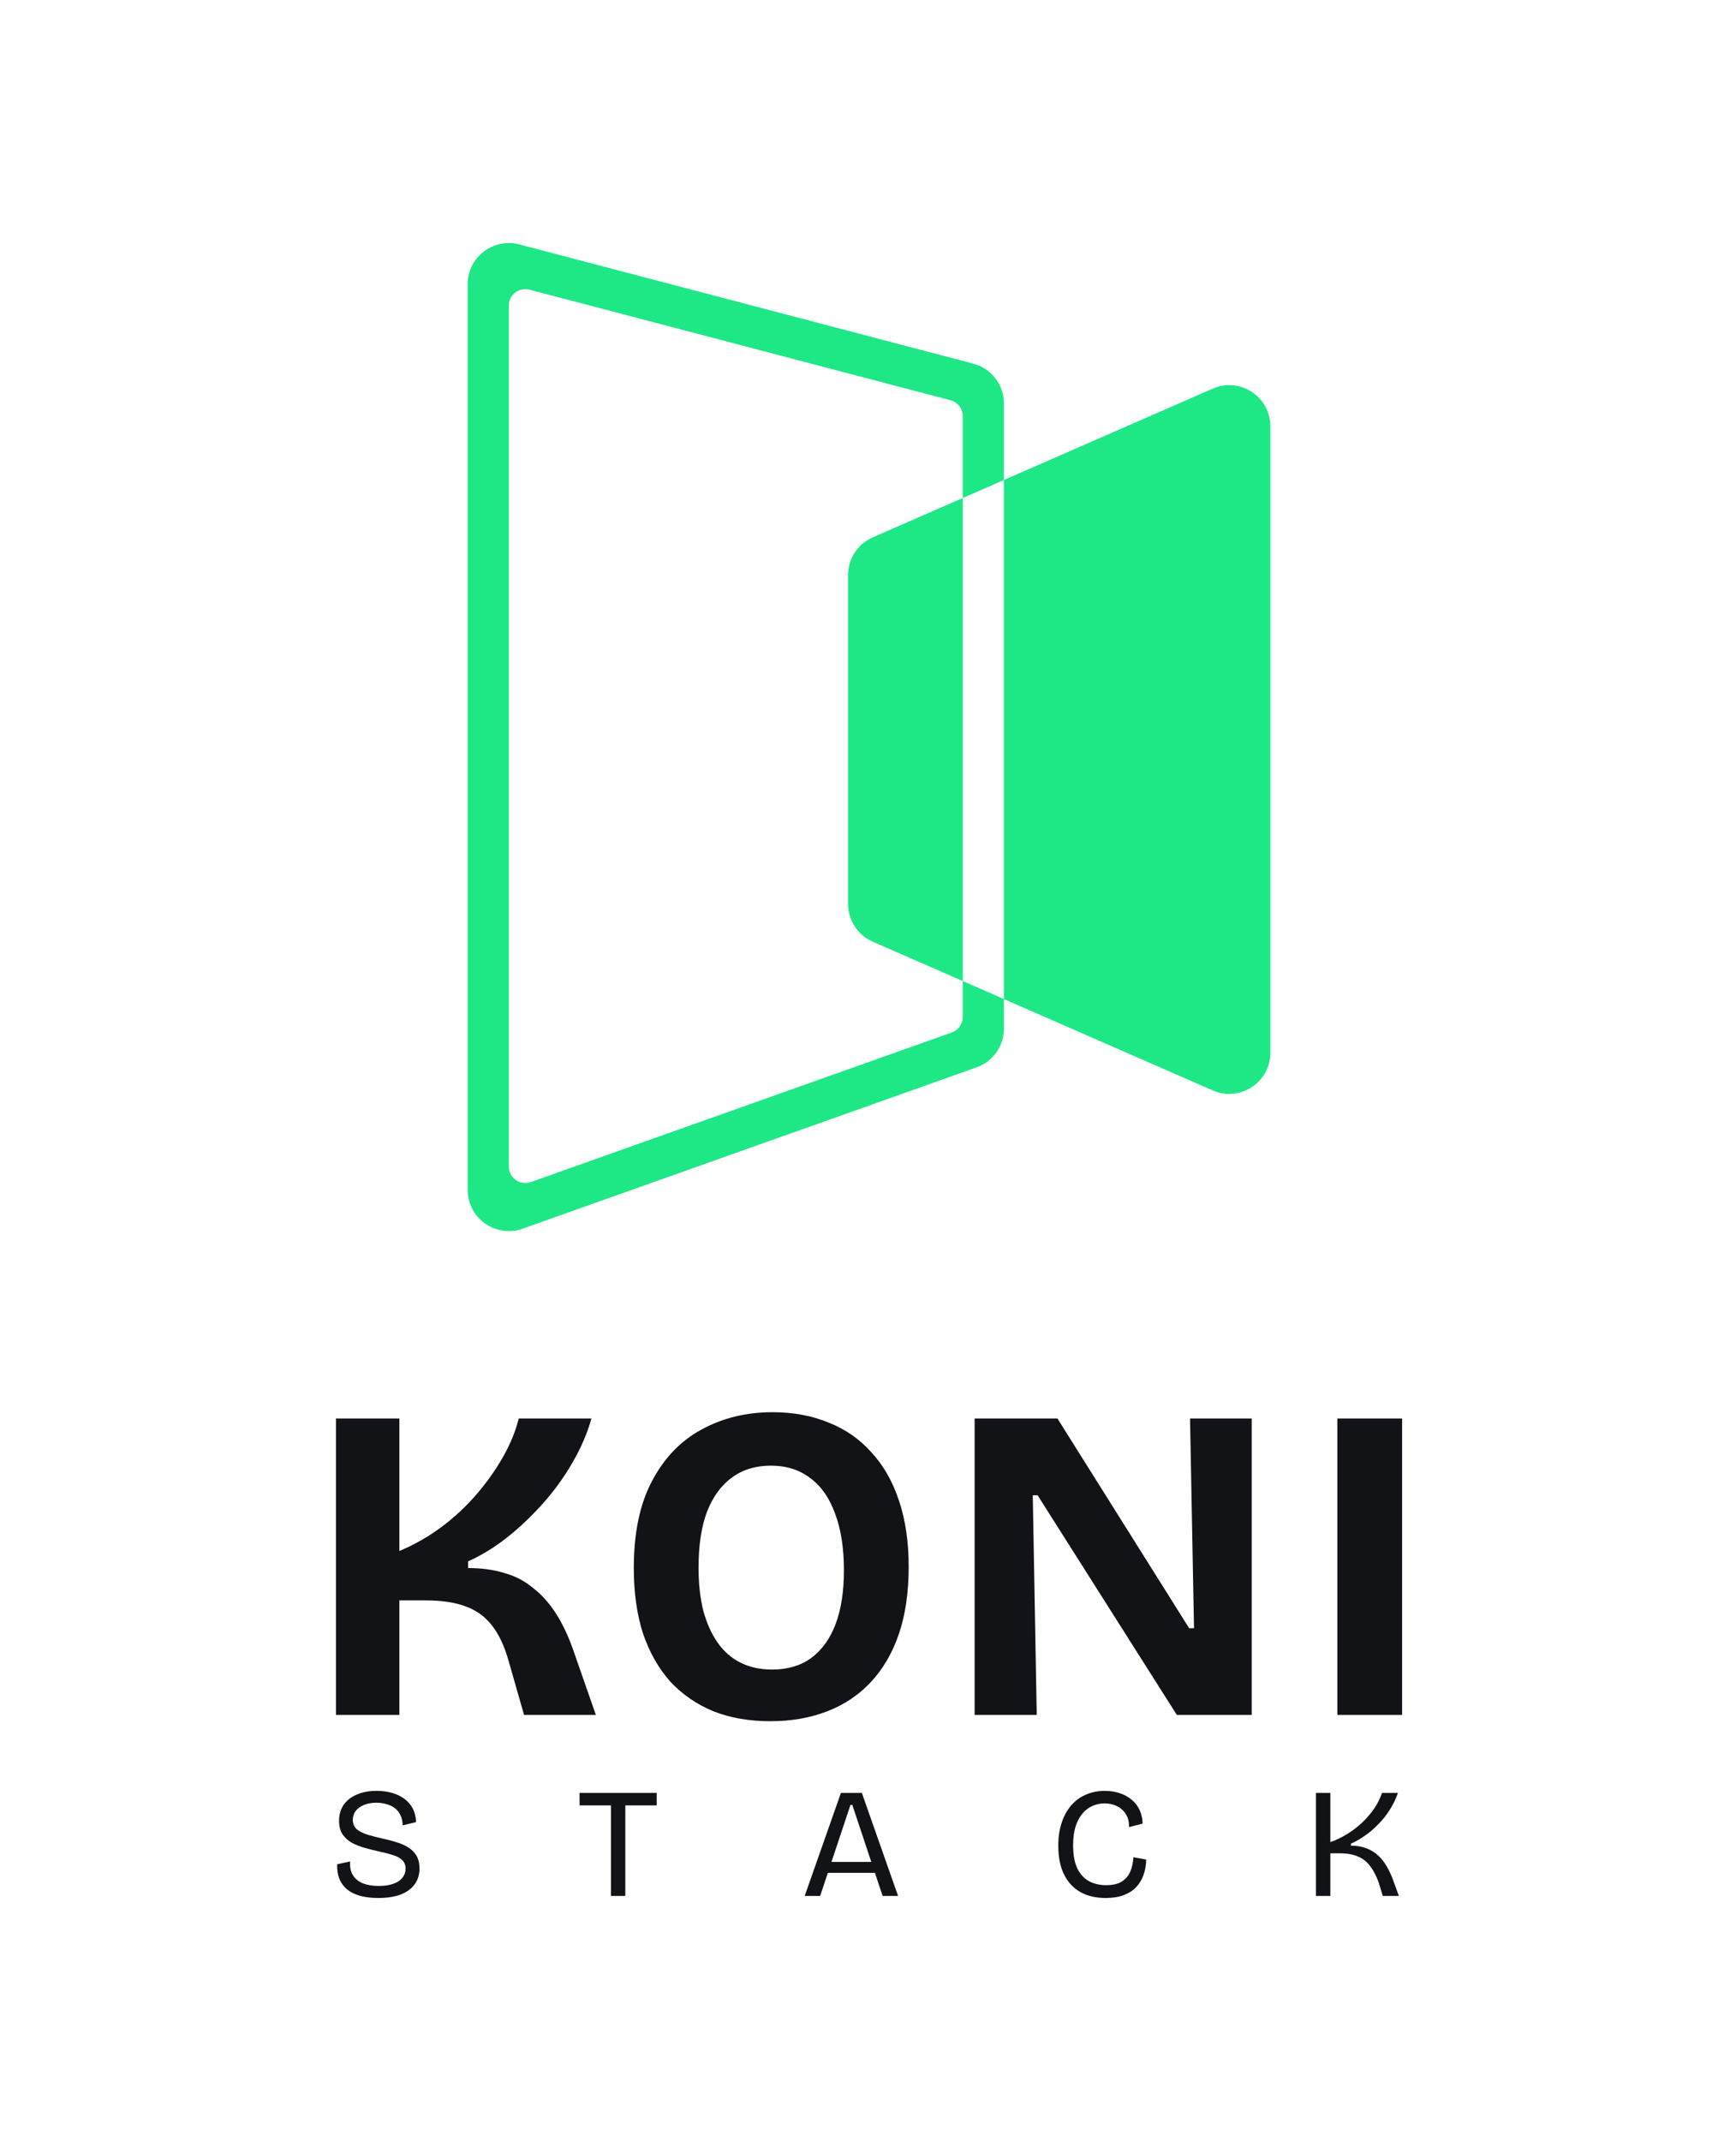 <svg width="450" height="555" viewBox="0 0 450 555" fill="none" xmlns="http://www.w3.org/2000/svg">
<path fill-rule="evenodd" clip-rule="evenodd" d="M246.38 103.739C248.256 104.232 249.564 105.928 249.564 107.868V129.081L226.23 139.289C222.346 140.988 219.836 144.825 219.836 149.065L219.836 234.303C219.836 238.543 222.346 242.38 226.23 244.079L249.564 254.287V263.593C249.564 265.4 248.427 267.011 246.725 267.615L137.597 306.388C134.818 307.375 131.899 305.314 131.899 302.366L131.899 79.21C131.899 76.412 134.546 74.371 137.252 75.082L246.38 103.739ZM260.235 258.955V266.607C260.235 271.122 257.392 275.149 253.137 276.661L135.472 318.466C128.526 320.934 121.229 315.783 121.229 308.412V73.676C121.229 66.682 127.845 61.579 134.61 63.356L252.274 94.255C256.965 95.487 260.235 99.726 260.235 104.576V124.413L249.564 129.081L249.564 254.287L260.235 258.955ZM260.235 258.955L314.356 282.631C321.406 285.715 329.303 280.55 329.303 272.855L329.303 110.513C329.303 102.818 321.406 97.653 314.356 100.737L260.235 124.413V258.955Z" fill="#1DE885"/>
<path d="M87.084 444.502V367.668H103.527V402.011C107.41 400.381 111.026 398.324 114.375 395.841C117.801 393.279 120.846 390.447 123.511 387.342C126.175 384.238 128.459 381.017 130.362 377.68C132.265 374.342 133.636 371.005 134.473 367.668H153.315C152.249 371.471 150.612 375.274 148.405 379.077C146.273 382.802 143.723 386.333 140.754 389.671C137.785 393.008 134.625 395.996 131.276 398.635C128.002 401.196 124.691 403.214 121.341 404.688V406.434C124.843 406.434 127.964 406.861 130.705 407.715C133.522 408.491 135.996 409.772 138.127 411.557C140.335 413.264 142.276 415.398 143.951 417.96C145.626 420.521 147.11 423.586 148.405 427.156L154.457 444.502H135.843L131.847 430.532C130.781 426.73 129.373 423.703 127.622 421.452C125.871 419.124 123.625 417.455 120.884 416.446C118.144 415.36 114.566 414.816 110.15 414.816H103.527V444.502H87.084Z" fill="#121317"/>
<path d="M199.689 446.132C194.208 446.132 189.298 445.278 184.958 443.571C180.619 441.786 176.889 439.225 173.768 435.888C170.723 432.473 168.363 428.321 166.688 423.431C165.089 418.464 164.29 412.798 164.29 406.434C164.29 397.354 165.85 389.865 168.972 383.966C172.093 377.99 176.356 373.528 181.761 370.578C187.242 367.551 193.409 366.038 200.26 366.038C205.589 366.038 210.423 366.931 214.763 368.716C219.102 370.423 222.794 372.984 225.839 376.399C228.96 379.736 231.358 383.927 233.033 388.972C234.708 393.939 235.545 399.643 235.545 406.085C235.545 412.682 234.708 418.464 233.033 423.431C231.358 428.398 228.922 432.589 225.725 436.004C222.604 439.341 218.835 441.864 214.42 443.571C210.005 445.278 205.094 446.132 199.689 446.132ZM200.146 432.744C204.181 432.744 207.568 431.735 210.309 429.718C213.05 427.7 215.143 424.789 216.59 420.986C218.036 417.183 218.759 412.527 218.759 407.016C218.759 401.273 217.998 396.384 216.475 392.348C215.029 388.312 212.897 385.247 210.081 383.151C207.264 380.978 203.838 379.892 199.803 379.892C195.845 379.892 192.457 380.939 189.64 383.035C186.9 385.053 184.768 388.002 183.246 391.882C181.799 395.763 181.076 400.575 181.076 406.318C181.076 410.509 181.495 414.273 182.332 417.61C183.246 420.87 184.502 423.625 186.1 425.876C187.699 428.127 189.678 429.834 192.038 430.998C194.398 432.162 197.101 432.744 200.146 432.744Z" fill="#121317"/>
<path d="M252.638 444.502V367.668H274.106L308.249 422.034H309.505L308.478 367.668H324.464V444.502H305.052L268.967 387.575H267.711L268.739 444.502H252.638Z" fill="#121317"/>
<path d="M346.662 444.502V367.668H363.448V444.502H346.662Z" fill="#121317"/>
<path d="M98.008 491.95C96.227 491.95 94.662 491.761 93.313 491.383C91.99 491.005 90.87 490.452 89.953 489.724C89.062 488.968 88.401 488.051 87.969 486.972C87.537 485.893 87.348 484.638 87.402 483.208L90.762 482.48C90.654 483.883 90.884 485.056 91.451 486.001C92.017 486.945 92.881 487.66 94.041 488.145C95.202 488.604 96.565 488.833 98.13 488.833C99.641 488.833 100.923 488.645 101.976 488.267C103.028 487.889 103.811 487.363 104.324 486.689C104.863 486.014 105.133 485.245 105.133 484.382C105.133 483.411 104.823 482.642 104.202 482.075C103.581 481.509 102.745 481.077 101.692 480.78C100.667 480.456 99.52 480.16 98.251 479.89C97.01 479.62 95.769 479.31 94.527 478.959C93.286 478.608 92.166 478.163 91.167 477.624C90.195 477.057 89.399 476.329 88.779 475.438C88.185 474.521 87.888 473.361 87.888 471.958C87.888 470.366 88.279 468.99 89.062 467.83C89.872 466.67 91.005 465.78 92.463 465.159C93.92 464.512 95.634 464.188 97.604 464.188C99.547 464.188 101.274 464.498 102.785 465.119C104.324 465.739 105.538 466.657 106.429 467.871C107.319 469.058 107.791 470.528 107.845 472.282L104.364 473.132C104.364 472.16 104.189 471.311 103.838 470.582C103.514 469.827 103.055 469.22 102.461 468.761C101.868 468.275 101.153 467.911 100.316 467.668C99.479 467.399 98.562 467.264 97.563 467.264C96.349 467.264 95.283 467.453 94.365 467.83C93.448 468.208 92.732 468.721 92.22 469.368C91.707 470.016 91.451 470.784 91.451 471.675C91.451 472.727 91.815 473.563 92.543 474.184C93.299 474.777 94.271 475.249 95.458 475.6C96.646 475.951 97.914 476.275 99.263 476.571C100.424 476.814 101.557 477.111 102.664 477.462C103.797 477.786 104.823 478.231 105.74 478.797C106.658 479.337 107.387 480.052 107.926 480.942C108.466 481.832 108.736 482.966 108.736 484.341C108.736 485.879 108.331 487.215 107.522 488.348C106.739 489.481 105.552 490.371 103.959 491.019C102.367 491.639 100.383 491.95 98.008 491.95Z" fill="#121317"/>
<path d="M158.369 491.423V464.714H162.093V491.423H158.369ZM150.232 467.952V464.714H170.23V467.952H150.232Z" fill="#121317"/>
<path d="M208.589 491.423L217.981 464.714H223.405L232.797 491.423H228.789L220.936 467.83H220.45L212.597 491.423H208.589ZM213.042 485.434V482.601H228.789V485.434H213.042Z" fill="#121317"/>
<path d="M286.59 491.95C284.674 491.95 282.947 491.653 281.409 491.059C279.897 490.466 278.615 489.589 277.563 488.429C276.51 487.269 275.701 485.852 275.134 484.18C274.594 482.48 274.324 480.551 274.324 478.393C274.324 476.207 274.608 474.251 275.174 472.525C275.741 470.771 276.551 469.274 277.603 468.033C278.656 466.792 279.924 465.847 281.409 465.2C282.893 464.525 284.553 464.188 286.388 464.188C287.791 464.188 289.087 464.39 290.274 464.795C291.461 465.173 292.487 465.739 293.351 466.495C294.241 467.223 294.929 468.114 295.415 469.166C295.901 470.218 296.157 471.391 296.184 472.686L292.662 473.577C292.689 472.201 292.406 471.068 291.812 470.177C291.219 469.26 290.436 468.572 289.464 468.114C288.493 467.655 287.44 467.426 286.307 467.426C285.254 467.426 284.229 467.641 283.23 468.073C282.259 468.478 281.395 469.125 280.639 470.016C279.884 470.879 279.277 471.999 278.818 473.374C278.386 474.723 278.17 476.356 278.17 478.271C278.17 480.726 278.521 482.709 279.223 484.22C279.951 485.731 280.963 486.85 282.259 487.579C283.554 488.28 285.052 488.631 286.752 488.631C288.398 488.631 289.721 488.334 290.719 487.741C291.718 487.12 292.46 486.27 292.946 485.191C293.432 484.085 293.715 482.817 293.796 481.387L297.115 481.994C297.088 483.343 296.872 484.625 296.468 485.839C296.063 487.053 295.442 488.118 294.606 489.036C293.769 489.953 292.689 490.668 291.367 491.181C290.045 491.693 288.452 491.95 286.59 491.95Z" fill="#121317"/>
<path d="M341.119 491.423V464.714H344.844V477.462C346.328 476.949 347.772 476.261 349.175 475.398C350.606 474.508 351.914 473.509 353.102 472.403C354.289 471.27 355.328 470.056 356.219 468.761C357.11 467.439 357.784 466.09 358.243 464.714H362.372C361.832 466.279 361.117 467.749 360.227 469.125C359.363 470.501 358.364 471.756 357.231 472.889C356.124 474.022 354.964 475.007 353.75 475.843C352.562 476.679 351.375 477.354 350.187 477.866V478.393C351.51 478.393 352.697 478.568 353.75 478.919C354.829 479.269 355.801 479.782 356.664 480.456C357.555 481.131 358.337 481.994 359.012 483.046C359.714 484.099 360.348 485.34 360.915 486.77L362.615 491.423H358.445L357.352 487.862C356.732 486.163 356.003 484.773 355.166 483.694C354.357 482.588 353.318 481.765 352.049 481.225C350.808 480.659 349.202 480.376 347.232 480.376H344.844V491.423H341.119Z" fill="#121317"/>
</svg>
